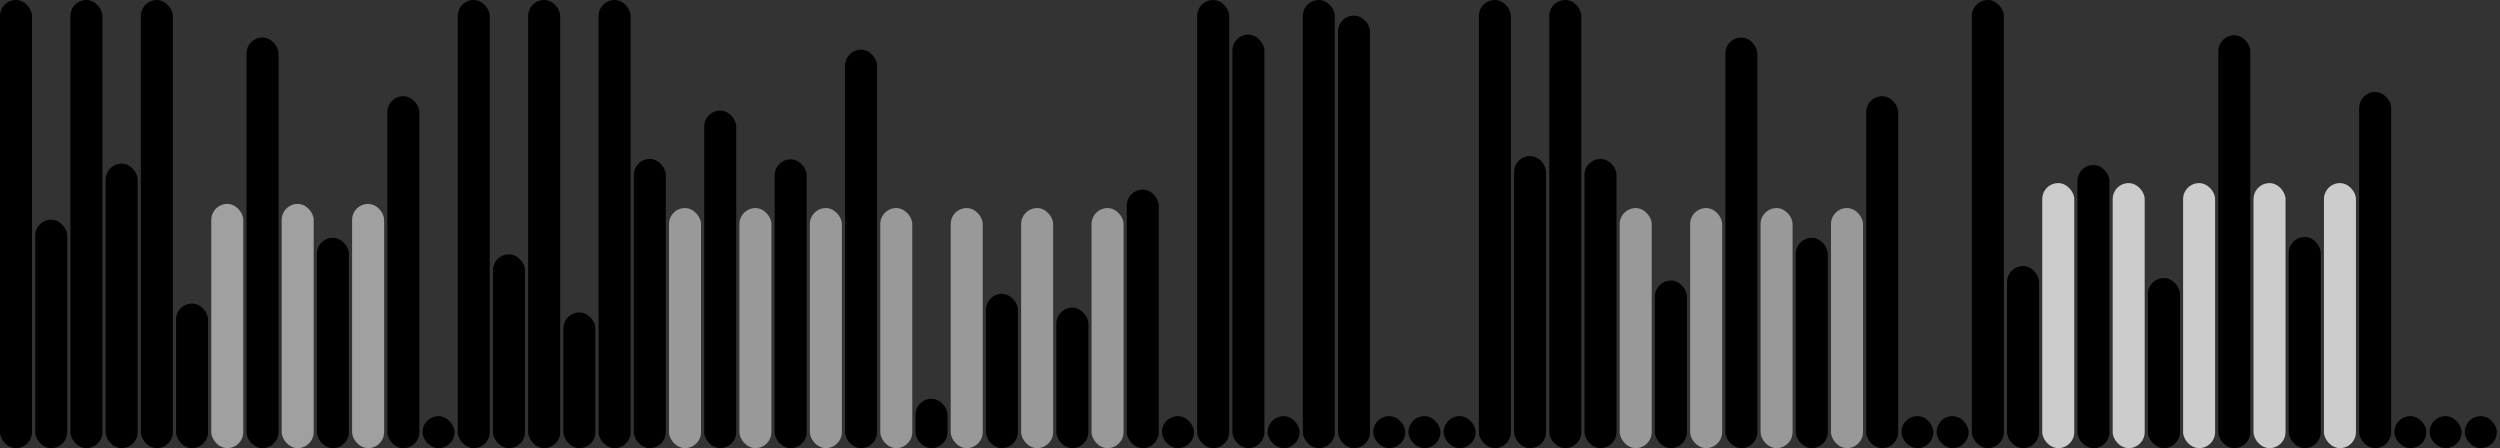 <svg version='1.1'
    baseProfile='full'
    width='781' height='140'
    xmlns='http://www.w3.org/2000/svg'>
    <rect width="100%" height="100%" fill="#333333" stroke="none"/>
    <rect x='0' y='0' width=';781' height='140' style='fill:white;' />
    <rect x='0' y='0' rx='5' ry='5' width='10' height='140' style='fill:black' />
    <rect x='11' y='68.622' rx='5' ry='5' width='10' height='71.378' style='fill:hsl(4,80%,56%)' />
    <rect x='22' y='0' rx='5' ry='5' width='10' height='140' style='fill:black' />
    <rect x='33' y='51.116' rx='5' ry='5' width='10' height='88.884' style='fill:hsl(20,80%,56%)' />
    <rect x='44' y='0' rx='5' ry='5' width='10' height='140' style='fill:black' />
    <rect x='55' y='94.834' rx='5' ry='5' width='10' height='45.166' style='fill:hsl(15,80%,56%)' />
    <rect x='66' y='63.7' rx='5' ry='5' width='10' height='76.3' style='fill:#A0A0A0' />
    <rect x='77' y='11.723' rx='5' ry='5' width='10' height='128.277' style='fill:hsl(203,80%,56%)' />
    <rect x='88' y='63.7' rx='5' ry='5' width='10' height='76.3' style='fill:#A0A0A0' />
    <rect x='99' y='74.303' rx='5' ry='5' width='10' height='65.697' style='fill:hsl(102,80%,56%)' />
    <rect x='110' y='63.7' rx='5' ry='5' width='10' height='76.3' style='fill:#A0A0A0' />
    <rect x='121' y='30.056' rx='5' ry='5' width='10' height='109.944' style='fill:hsl(219,80%,56%)' />
    <rect x='132' y='130' rx='5' ry='5' width='10' height='10' style='fill:black' />
    <rect x='143' y='0' rx='5' ry='5' width='10' height='140' style='fill:black' />
    <rect x='154' y='79.442' rx='5' ry='5' width='10' height='60.558' style='fill:hsl(21,80%,56%)' />
    <rect x='165' y='0' rx='5' ry='5' width='10' height='140' style='fill:black' />
    <rect x='176' y='97.601' rx='5' ry='5' width='10' height='42.399' style='fill:hsl(36,80%,56%)' />
    <rect x='187' y='0' rx='5' ry='5' width='10' height='140' style='fill:black' />
    <rect x='198' y='49.656' rx='5' ry='5' width='10' height='90.344' style='fill:hsl(1,80%,56%)' />
    <rect x='209' y='65' rx='5' ry='5' width='10' height='75' style='fill:#999999' />
    <rect x='220' y='34.549' rx='5' ry='5' width='10' height='105.451' style='fill:hsl(162,80%,56%)' />
    <rect x='231' y='65' rx='5' ry='5' width='10' height='75' style='fill:#999999' />
    <rect x='242' y='49.778' rx='5' ry='5' width='10' height='90.222' style='fill:hsl(274,80%,56%)' />
    <rect x='253' y='65' rx='5' ry='5' width='10' height='75' style='fill:#999999' />
    <rect x='264' y='15.517' rx='5' ry='5' width='10' height='124.483' style='fill:hsl(221,80%,56%)' />
    <rect x='275' y='65' rx='5' ry='5' width='10' height='75' style='fill:#999999' />
    <rect x='286' y='124.575' rx='5' ry='5' width='10' height='15.425' style='fill:hsl(200,80%,56%)' />
    <rect x='297' y='65' rx='5' ry='5' width='10' height='75' style='fill:#999999' />
    <rect x='308' y='91.804' rx='5' ry='5' width='10' height='48.196' style='fill:hsl(261,80%,56%)' />
    <rect x='319' y='65' rx='5' ry='5' width='10' height='75' style='fill:#999999' />
    <rect x='330' y='96.108' rx='5' ry='5' width='10' height='43.892' style='fill:hsl(169,80%,56%)' />
    <rect x='341' y='65' rx='5' ry='5' width='10' height='75' style='fill:#999999' />
    <rect x='352' y='59.24' rx='5' ry='5' width='10' height='80.76' style='fill:hsl(247,80%,56%)' />
    <rect x='363' y='130' rx='5' ry='5' width='10' height='10' style='fill:black' />
    <rect x='374' y='0' rx='5' ry='5' width='10' height='140' style='fill:black' />
    <rect x='385' y='10.819' rx='5' ry='5' width='10' height='129.181' style='fill:hsl(17,80%,56%)' />
    <rect x='396' y='130' rx='5' ry='5' width='10' height='10' style='fill:black' />
    <rect x='407' y='0' rx='5' ry='5' width='10' height='140' style='fill:black' />
    <rect x='418' y='4.881' rx='5' ry='5' width='10' height='135.119' style='fill:hsl(11,80%,56%)' />
    <rect x='429' y='130' rx='5' ry='5' width='10' height='10' style='fill:black' />
    <rect x='440' y='130' rx='5' ry='5' width='10' height='10' style='fill:black' />
    <rect x='451' y='130' rx='5' ry='5' width='10' height='10' style='fill:black' />
    <rect x='462' y='0' rx='5' ry='5' width='10' height='140' style='fill:black' />
    <rect x='473' y='48.753' rx='5' ry='5' width='10' height='91.247' style='fill:hsl(23,80%,56%)' />
    <rect x='484' y='0' rx='5' ry='5' width='10' height='140' style='fill:black' />
    <rect x='495' y='49.656' rx='5' ry='5' width='10' height='90.344' style='fill:hsl(1,80%,56%)' />
    <rect x='506' y='65' rx='5' ry='5' width='10' height='75' style='fill:#999999' />
    <rect x='517' y='87.641' rx='5' ry='5' width='10' height='52.359' style='fill:hsl(201,80%,56%)' />
    <rect x='528' y='65' rx='5' ry='5' width='10' height='75' style='fill:#999999' />
    <rect x='539' y='11.723' rx='5' ry='5' width='10' height='128.277' style='fill:hsl(203,80%,56%)' />
    <rect x='550' y='65' rx='5' ry='5' width='10' height='75' style='fill:#999999' />
    <rect x='561' y='74.303' rx='5' ry='5' width='10' height='65.697' style='fill:hsl(242,80%,56%)' />
    <rect x='572' y='65' rx='5' ry='5' width='10' height='75' style='fill:#999999' />
    <rect x='583' y='30.056' rx='5' ry='5' width='10' height='109.944' style='fill:hsl(102,80%,56%)' />
    <rect x='594' y='130' rx='5' ry='5' width='10' height='10' style='fill:black' />
    <rect x='605' y='130' rx='5' ry='5' width='10' height='10' style='fill:black' />
    <rect x='616' y='0' rx='5' ry='5' width='10' height='140' style='fill:black' />
    <rect x='627' y='83.112' rx='5' ry='5' width='10' height='56.888' style='fill:hsl(20,80%,56%)' />
    <rect x='638' y='57.2' rx='5' ry='5' width='10' height='82.8' style='fill:#CCCCCC' />
    <rect x='649' y='51.547' rx='5' ry='5' width='10' height='88.453' style='fill:hsl(147,80%,56%)' />
    <rect x='660' y='57.2' rx='5' ry='5' width='10' height='82.8' style='fill:#CCCCCC' />
    <rect x='671' y='86.864' rx='5' ry='5' width='10' height='53.136' style='fill:hsl(258,80%,56%)' />
    <rect x='682' y='57.2' rx='5' ry='5' width='10' height='82.8' style='fill:#CCCCCC' />
    <rect x='693' y='11.012' rx='5' ry='5' width='10' height='128.988' style='fill:hsl(102,80%,56%)' />
    <rect x='704' y='57.2' rx='5' ry='5' width='10' height='82.8' style='fill:#CCCCCC' />
    <rect x='715' y='74.041' rx='5' ry='5' width='10' height='65.959' style='fill:hsl(102,80%,56%)' />
    <rect x='726' y='57.2' rx='5' ry='5' width='10' height='82.8' style='fill:#CCCCCC' />
    <rect x='737' y='28.726' rx='5' ry='5' width='10' height='111.274' style='fill:hsl(118,80%,56%)' />
    <rect x='748' y='130' rx='5' ry='5' width='10' height='10' style='fill:black' />
    <rect x='759' y='130' rx='5' ry='5' width='10' height='10' style='fill:black' />
    <rect x='770' y='130' rx='5' ry='5' width='10' height='10' style='fill:black' />
</svg>
